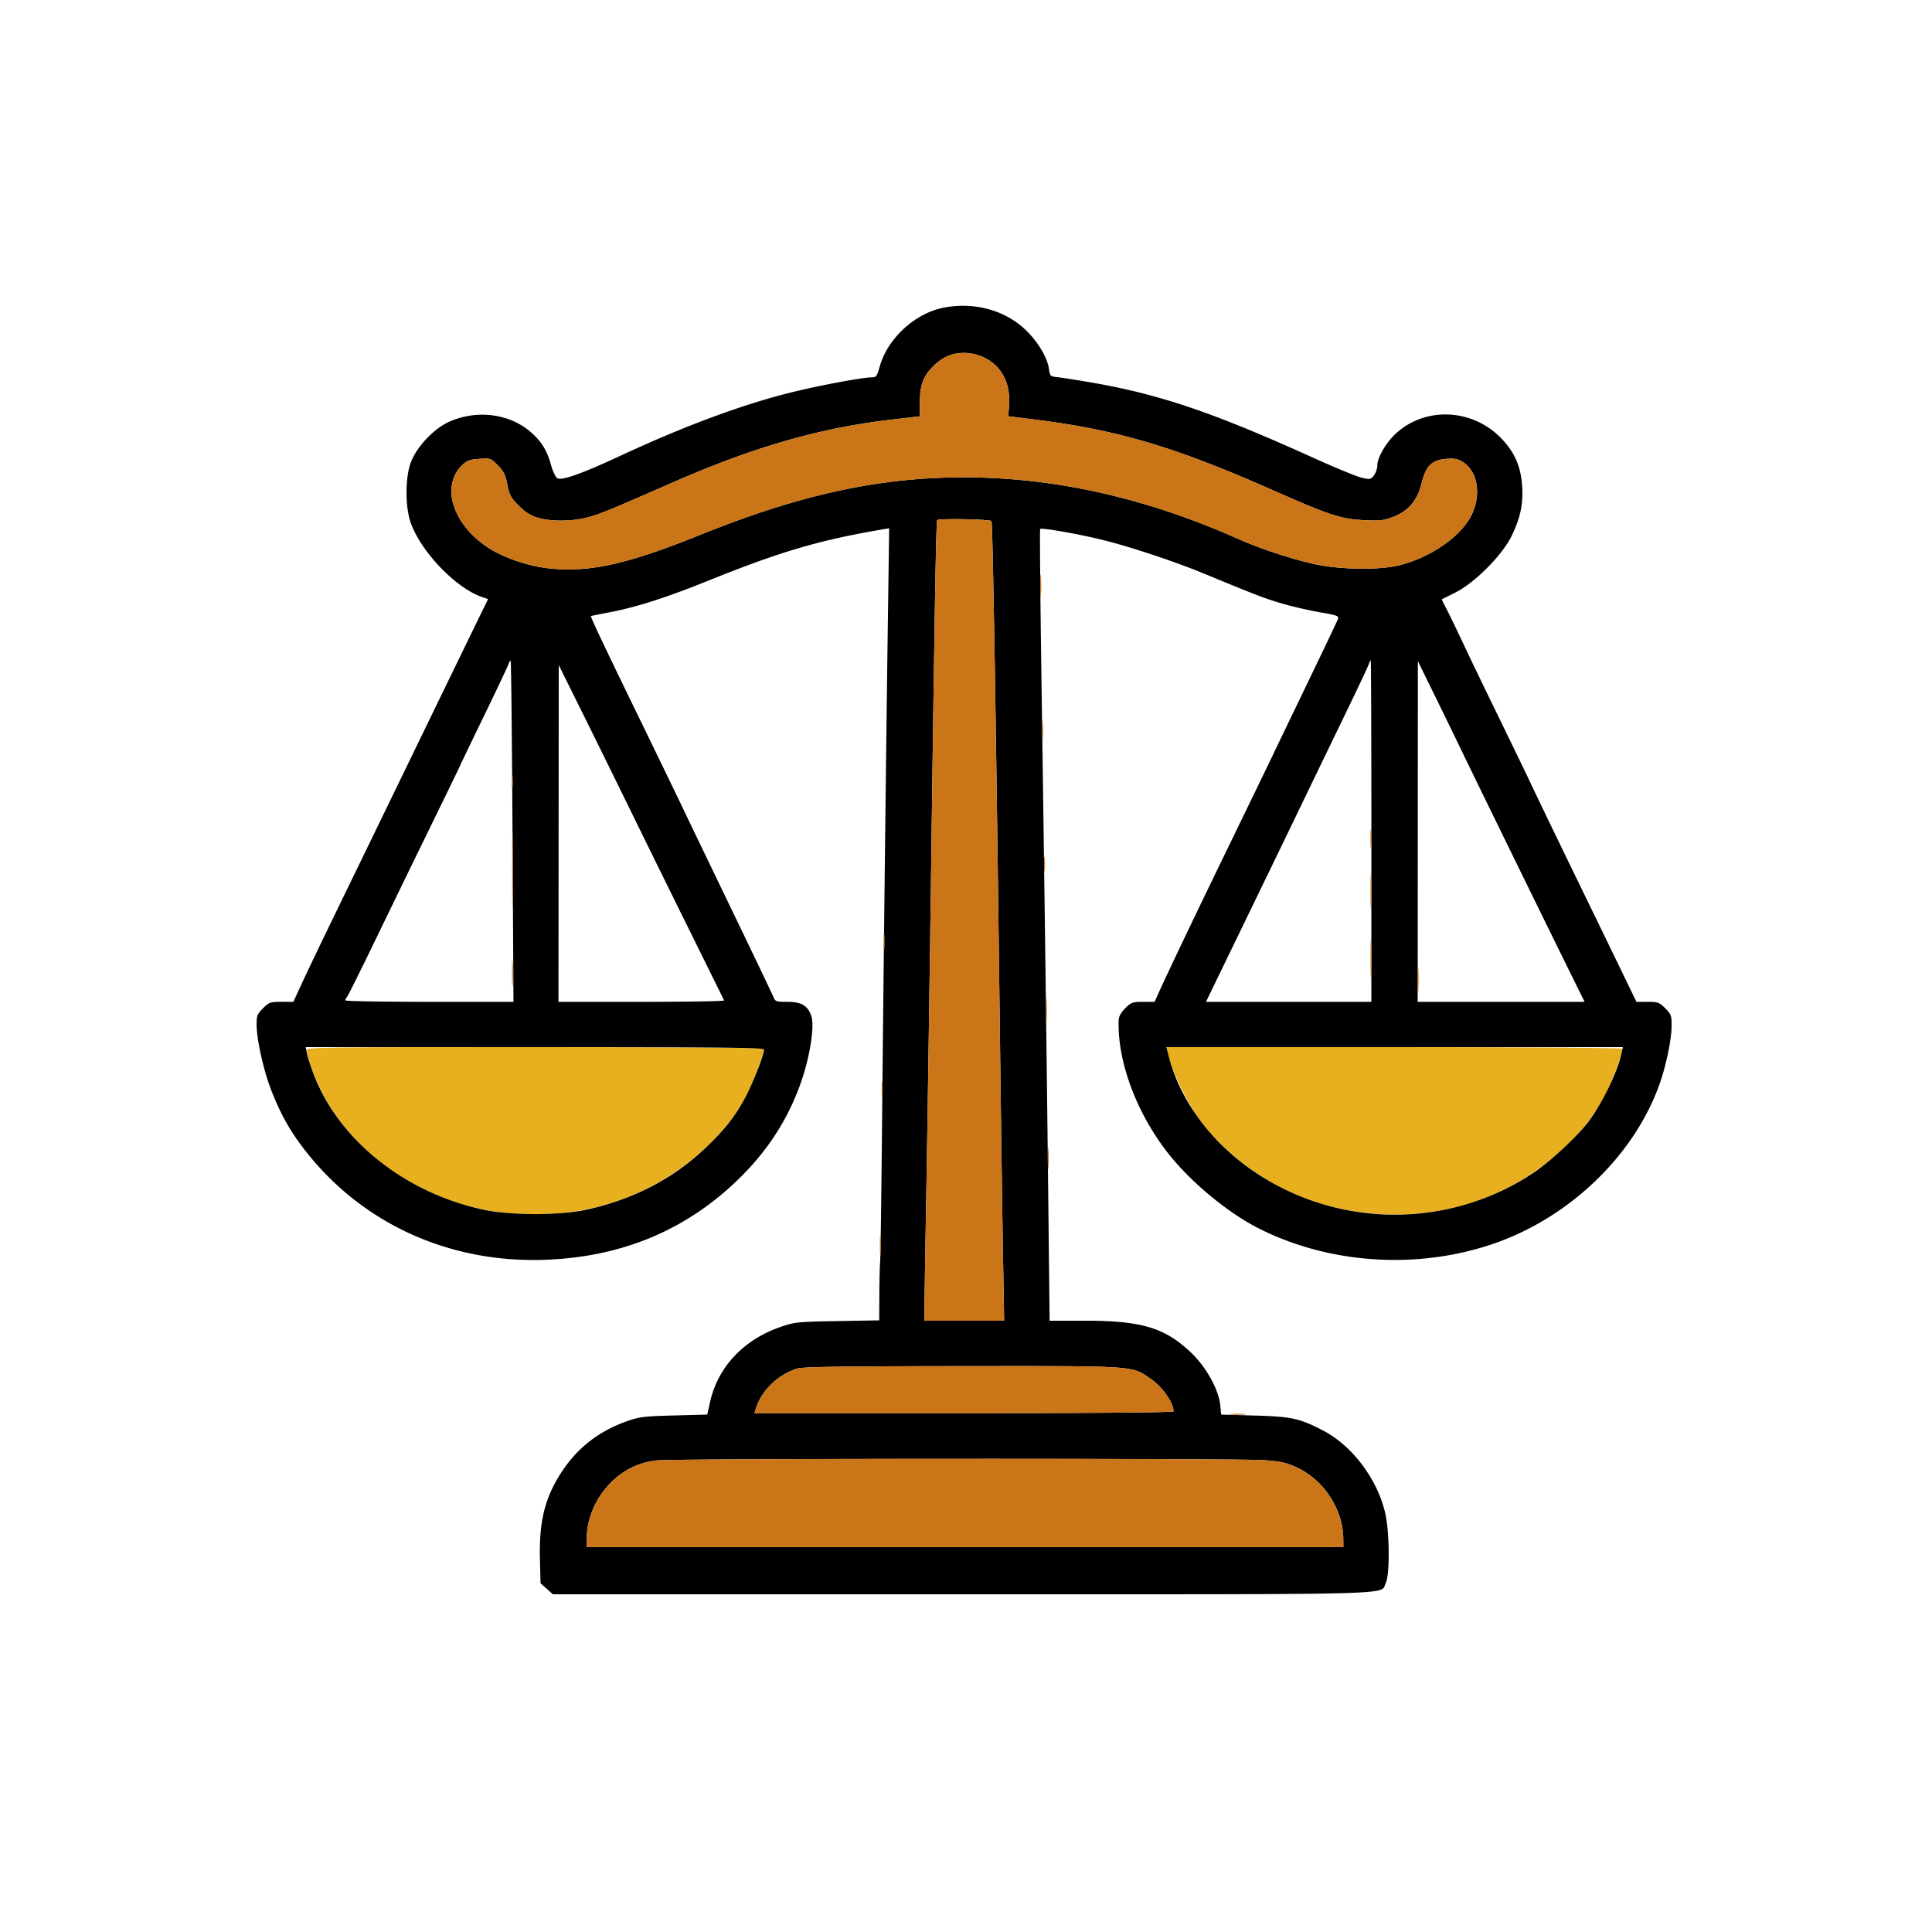 <svg xmlns="http://www.w3.org/2000/svg" width="1024" height="1024"><path fill="#e8af1e" fill-rule="evenodd" d="M162.373 556.75c.279.962 1.026 3.775 1.66 6.25.634 2.475 3.104 8.581 5.49 13.57 15.307 32.005 48.398 56.67 86.423 64.419 28.439 5.795 58.799 2.339 83.954-9.559 24.9-11.776 45.94-31.26 56.609-52.421 2.716-5.387 8.491-21.035 8.491-23.007 0-.664-41.037-1.002-121.567-1.002-115.306 0-121.542.09-121.06 1.75m457.299 4c2.084 8.087 9.249 22.862 15.4 31.761 9.614 13.906 27.689 28.929 45.428 37.755 28.826 14.342 64.597 17.412 95.979 8.236 32.054-9.373 60.411-31.668 74.462-58.543 3.425-6.55 9.059-21.531 9.059-24.087 0-.491-52.762-.872-120.905-.872H618.19l1.482 5.75"/><path fill-rule="evenodd" d="M500.045 163.092c-15.118 2.964-29.659 16.379-33.773 31.158-1.444 5.189-1.864 5.75-4.306 5.75-4.517 0-25.617 3.897-40.647 7.506-26.258 6.306-57.707 17.882-92.298 33.972-20.713 9.635-31.37 13.422-33.677 11.967-.918-.579-2.411-3.763-3.318-7.075-2.028-7.411-4.826-12.053-10.178-16.888-11.303-10.212-28.921-12.6-43.774-5.935-7.996 3.589-16.951 12.968-20.18 21.136-3.202 8.099-3.25 24.075-.098 32.706 5.606 15.352 23.853 34.288 37.592 39.011l3.296 1.133-6.092 12.486c-6.047 12.393-11.566 23.757-45.641 93.981a109055.58 109055.58 0 0 1-30.109 62c-6.818 14.025-14.41 29.88-16.87 35.234l-4.472 9.734-6.35.016c-5.879.015-6.602.268-9.75 3.416-2.994 2.994-3.4 4.021-3.4 8.593 0 7.659 3.628 24.12 7.561 34.304 4.74 12.272 9.369 20.781 16.432 30.203 30.304 40.428 77.687 62.373 129.93 60.178 39.954-1.68 73.489-15.68 100.908-42.128 15.429-14.883 26.153-31.164 33.143-50.317 5.12-14.029 7.92-30.994 6.05-36.66-1.841-5.579-5.181-7.573-12.684-7.573-5.704 0-6.482-.242-7.253-2.25-.476-1.237-10.422-22.05-22.104-46.25-11.681-24.2-23.375-48.5-25.985-54-2.611-5.5-12.956-26.875-22.99-47.5-19.406-39.891-26.184-54.221-25.766-54.471.142-.085 4.533-.977 9.758-1.983 14.6-2.81 30.004-7.751 52.738-16.914 38.123-15.366 59.013-21.487 92.652-27.151l2.891-.487-.685 48.753c-.891 63.429-2.374 191.963-3.146 272.753-.337 35.2-.769 65.575-.96 67.5-.191 1.925-.38 9.644-.419 17.154L466 699.807l-22.25.395c-21.188.376-22.63.527-30.212 3.161-19.456 6.757-33.007 21.183-37.155 39.554l-1.545 6.839-17.669.469c-15.939.424-18.402.732-25.157 3.145-14.45 5.162-25.617 13.771-33.873 26.115-9.197 13.749-12.474 26.52-11.968 46.627l.329 13.057 3.266 2.916 3.266 2.915h217.033c238.578 0 221.092.465 224.418-5.967 2.081-4.024 2.056-25.451-.042-35.825-3.697-18.284-17.376-36.809-33.253-45.031-12.468-6.458-16.56-7.349-36.322-7.915l-17.635-.505-.473-4.92c-.802-8.355-7.553-20.458-15.693-28.137-13.796-13.014-26.125-16.7-55.863-16.7H556.32l-.69-62.75c-.78-70.99-2.082-170.35-3.683-281.096-.599-41.44-.886-75.548-.638-75.796.745-.745 19.378 2.49 32.191 5.588 14.728 3.562 38.96 11.591 55 18.223 27.397 11.329 32.436 13.255 41.5 15.865 5.225 1.505 14.074 3.535 19.665 4.511 9.61 1.677 10.12 1.887 9.345 3.864-.45 1.15-7.217 15.366-15.037 31.591-7.82 16.225-16.808 34.9-19.973 41.5-3.165 6.6-13.737 28.425-23.494 48.5-16.617 34.191-31.487 65.329-36.413 76.25L611.95 531h-6.075c-5.575 0-6.355.28-9.475 3.4-2.178 2.178-3.433 4.425-3.493 6.25-.69 21.21 8.706 47.343 24.668 68.612 11.955 15.929 32.36 33.124 49.689 41.871 37.063 18.71 83.11 21.863 123.227 8.439 40.602-13.586 75.259-46.534 88.961-84.572 3.556-9.874 6.513-24.061 6.532-31.35.015-5.329-.287-6.153-3.384-9.25-3.102-3.102-3.92-3.4-9.327-3.4h-5.927l-8.29-17.124a26307.694 26307.694 0 0 0-19.298-39.75c-14.097-28.975-25.088-51.752-29.253-60.626-1.808-3.85-8.998-18.7-15.979-33s-15.629-32.254-19.216-39.898c-3.588-7.643-7.603-15.928-8.923-18.41-1.32-2.482-2.284-4.553-2.143-4.603.141-.049 3.394-1.664 7.23-3.589 10.263-5.151 24.859-19.875 29.739-30 4.606-9.557 6.14-16.732 5.572-26.068-.626-10.289-3.719-17.666-10.461-24.949-15.118-16.329-40.293-17.847-56.29-3.395-5.219 4.716-10.012 12.867-10.025 17.051-.005 1.727-.836 4.161-1.847 5.41-1.738 2.146-2.106 2.203-6.75 1.046-2.702-.674-13.687-5.194-24.412-10.046-55.872-25.273-83.682-34.575-122.607-41.009-6.541-1.081-13.243-2.095-14.893-2.253-2.678-.256-3.058-.716-3.542-4.287-.79-5.837-5.676-14.117-11.951-20.256-11.068-10.828-27.519-15.375-43.962-12.152m3.092 25.277c-5.167 1.87-11.173 7.468-13.46 12.546-1.477 3.279-2.081 6.747-2.121 12.172l-.056 7.587-14.5 1.671c-38.21 4.404-73.219 14.44-116.5 33.396-34.433 15.081-39.133 17.001-45.564 18.613-8.286 2.078-19.021 2.107-25.877.071-3.818-1.134-6.651-2.922-10.108-6.378-4.168-4.169-4.966-5.645-6.04-11.175-1.008-5.188-1.951-7.091-5.077-10.242-3.753-3.784-3.973-3.86-9.837-3.436-4.901.354-6.545.957-8.98 3.29-12.21 11.698-4.251 33.646 16.483 45.456 7.28 4.147 18.106 7.76 26.929 8.987 21.98 3.057 42.73-1.308 82.409-17.338 53.094-21.449 94.962-30.595 140.018-30.586 48.065.01 96.465 10.853 145.144 32.517 12.096 5.383 28.79 10.887 41 13.519 13.524 2.914 33.987 3.193 44.5.605 16.224-3.994 31.896-14.606 37.922-25.678 5.908-10.856 4.071-24.026-4.053-29.047-2.797-1.729-4.573-2.067-8.951-1.704-7.627.633-10.698 3.725-12.991 13.084-2.22 9.059-7.024 14.648-15.27 17.766-4.802 1.816-7.093 2.064-15.157 1.644-12.392-.645-18.152-2.54-48.5-15.948-51.947-22.951-82.021-31.872-126.05-37.388l-14.05-1.761.422-5.834c.833-11.504-3.855-20.622-12.927-25.143-5.845-2.913-12.892-3.388-18.758-1.266m-6.405 87.307c-.59 1.021-1.36 45.293-3.266 187.824-.817 61.05-1.927 135.75-2.467 166s-.986 58.487-.991 62.75L490 700h42.218l-.637-36.25c-.351-19.937-1.097-73.825-1.658-119.75-1.891-154.911-3.741-267.151-4.414-267.827-.988-.992-28.218-1.462-28.777-.497m-227.243 76.358c-.381 1.202-6.272 13.665-13.091 27.696C249.579 393.761 244 405.357 244 405.498c0 .141-6.794 14.15-15.097 31.13a17854.55 17854.55 0 0 0-29.597 60.872c-7.975 16.5-14.907 30.427-15.403 30.95-.497.522-.903 1.31-.903 1.75 0 .44 20.058.8 44.574.8h44.575l-.508-90.1c-.279-49.555-.722-90.314-.983-90.575-.261-.262-.787.508-1.169 1.709m456.008-.024c-.351 1.106-5.377 11.794-11.17 23.75A39919.404 39919.404 0 0 0 691.495 423a45590.838 45590.838 0 0 1-32.302 66.75L639.192 531h87.655l.01-90.5c.006-49.775-.154-90.5-.356-90.5-.201 0-.653.905-1.004 2.01m25.955 88.688L751.404 531h88.48l-6.066-12.25c-11.52-23.262-50.958-103.868-59.324-121.25-2.912-6.05-9.277-19.123-14.144-29.052l-8.85-18.051-.048 90.301m-455.379 1.052L296 531h44.083c24.246 0 43.917-.337 43.714-.75-.203-.413-8.71-17.625-18.905-38.25-10.194-20.625-23.903-48.491-30.464-61.925a11520.804 11520.804 0 0 0-25.105-51L296.146 352.5l-.073 89.25m-133.416 116.5c.333 1.788 1.9 6.66 3.481 10.828 13.325 35.128 48.388 63.182 90.06 72.057 14.768 3.145 40.002 3.162 54.536.035 24.773-5.329 46.152-16.448 63.541-33.049 9.693-9.253 15.424-16.556 20.767-26.462 3.79-7.025 9.894-22.633 9.938-25.409.016-.993-24.931-1.25-121.455-1.25H162.05l.607 3.25m456.936 2.123c4.505 17.251 15.083 34.47 29.518 48.05 44.318 41.691 112.962 47.165 163.827 13.064 8.839-5.926 22.506-18.617 28.657-26.61 7.45-9.683 15.716-26.628 17.865-36.627l.699-3.25H618.19l1.403 5.373M422.5 725.392c-10.335 3.252-18.927 11.616-21.939 21.358l-.696 2.25h111.068c68.222 0 111.067-.361 111.067-.935 0-4.673-5.998-13.145-12.349-17.444-10.115-6.845-6.818-6.628-99.583-6.554-64.215.051-84.494.358-87.568 1.325m-74.172 48.635c-9.215.97-16.906 4.515-23.666 10.908-8.49 8.03-13.623 19.429-13.65 30.315L311 820h401l-.024-4.25c-.091-15.658-10.129-31.183-24.518-37.916-5.404-2.529-8.511-3.232-17.274-3.908-13.314-1.027-312.031-.934-321.856.101"/><path fill="#c97518" fill-rule="evenodd" d="M503.137 188.369c-5.167 1.87-11.173 7.468-13.46 12.546-1.477 3.279-2.081 6.747-2.121 12.172l-.056 7.587-14.5 1.671c-38.21 4.404-73.219 14.44-116.5 33.396-34.433 15.081-39.133 17.001-45.564 18.613-8.286 2.078-19.021 2.107-25.877.071-3.818-1.134-6.651-2.922-10.108-6.378-4.168-4.169-4.966-5.645-6.04-11.175-1.008-5.188-1.951-7.091-5.077-10.242-3.753-3.784-3.973-3.86-9.837-3.436-4.901.354-6.545.957-8.98 3.29-12.21 11.698-4.251 33.646 16.483 45.456 7.28 4.147 18.106 7.76 26.929 8.987 21.98 3.057 42.73-1.308 82.409-17.338 53.094-21.449 94.962-30.595 140.018-30.586 48.065.01 96.465 10.853 145.144 32.517 12.096 5.383 28.79 10.887 41 13.519 13.524 2.914 33.987 3.193 44.5.605 16.224-3.994 31.896-14.606 37.922-25.678 5.908-10.856 4.071-24.026-4.053-29.047-2.797-1.729-4.573-2.067-8.951-1.704-7.627.633-10.698 3.725-12.991 13.084-2.22 9.059-7.024 14.648-15.27 17.766-4.802 1.816-7.093 2.064-15.157 1.644-12.392-.645-18.152-2.54-48.5-15.948-51.947-22.951-82.021-31.872-126.05-37.388l-14.05-1.761.422-5.834c.833-11.504-3.855-20.622-12.927-25.143-5.845-2.913-12.892-3.388-18.758-1.266m-6.405 87.307c-.59 1.021-1.36 45.293-3.266 187.824-.817 61.05-1.927 135.75-2.467 166s-.986 58.487-.991 62.75L490 700h42.218l-.637-36.25c-.351-19.937-1.097-73.825-1.658-119.75-1.891-154.911-3.741-267.151-4.414-267.827-.988-.992-28.218-1.462-28.777-.497m54.633 34.824c.003 5.5.171 7.622.373 4.716.203-2.905.201-7.405-.004-10-.206-2.594-.371-.216-.369 5.284m.984 76.5c0 4.675.173 6.587.383 4.25.211-2.337.211-6.163 0-8.5-.21-2.337-.383-.425-.383 4.25M271.31 414.5c.005 3.3.192 4.529.415 2.732.222-1.797.218-4.497-.01-6-.229-1.503-.411-.032-.405 3.268m.138 46c-.001 18.15.134 25.716.3 16.814.165-8.903.166-23.753.001-33-.166-9.248-.301-1.964-.301 16.186m454.895-16c.003 4.4.179 6.076.39 3.724.212-2.352.209-5.952-.006-8s-.388-.124-.384 4.276M553.32 458c0 3.575.182 5.038.403 3.25.222-1.788.222-4.712 0-6.5-.221-1.788-.403-.325-.403 3.25m173.08 14.5c.001 8.25.156 11.492.344 7.204.188-4.287.187-11.037-.002-15-.19-3.962-.343-.454-.342 7.796m-258.057 27c.003 4.4.179 6.076.39 3.724.212-2.352.209-5.952-.006-8s-.388-.124-.384 4.276m258.064 8.5c0 9.075.152 12.788.337 8.25.185-4.538.185-11.962 0-16.5s-.337-.825-.337 8.25m-455.029 8c0 6.325.163 8.913.361 5.75.198-3.163.198-8.337 0-11.5-.198-3.163-.361-.575-.361 5.75m480.004 3.5c.002 6.6.164 9.17.359 5.711.196-3.459.195-8.859-.003-12s-.358-.311-.356 6.289m-197.008 16c.002 6.05.167 8.396.366 5.213.199-3.182.197-8.132-.004-11-.201-2.867-.364-.263-.362 5.787m-87.046 42c.005 3.85.185 5.302.402 3.228.216-2.075.213-5.225-.008-7-.221-1.776-.398-.078-.394 3.772M555.36 614c0 5.225.169 7.362.375 4.75s.206-6.888 0-9.5-.375-.475-.375 4.75m-89 46c0 5.225.169 7.362.375 4.75s.206-6.888 0-9.5-.375-.475-.375 4.75m-43.86 65.392c-10.335 3.252-18.927 11.616-21.939 21.358l-.696 2.25h111.068c68.222 0 111.067-.361 111.067-.935 0-4.673-5.998-13.145-12.349-17.444-10.115-6.845-6.818-6.628-99.583-6.554-64.215.051-84.494.358-87.568 1.325m229.75 24.336c2.063.216 5.438.216 7.5 0 2.063-.215.375-.392-3.75-.392s-5.812.177-3.75.392m-303.922 24.299c-9.215.97-16.906 4.515-23.666 10.908-8.49 8.03-13.623 19.429-13.65 30.315L311 820h401l-.024-4.25c-.091-15.658-10.129-31.183-24.518-37.916-5.404-2.529-8.511-3.232-17.274-3.908-13.314-1.027-312.031-.934-321.856.101"/></svg>